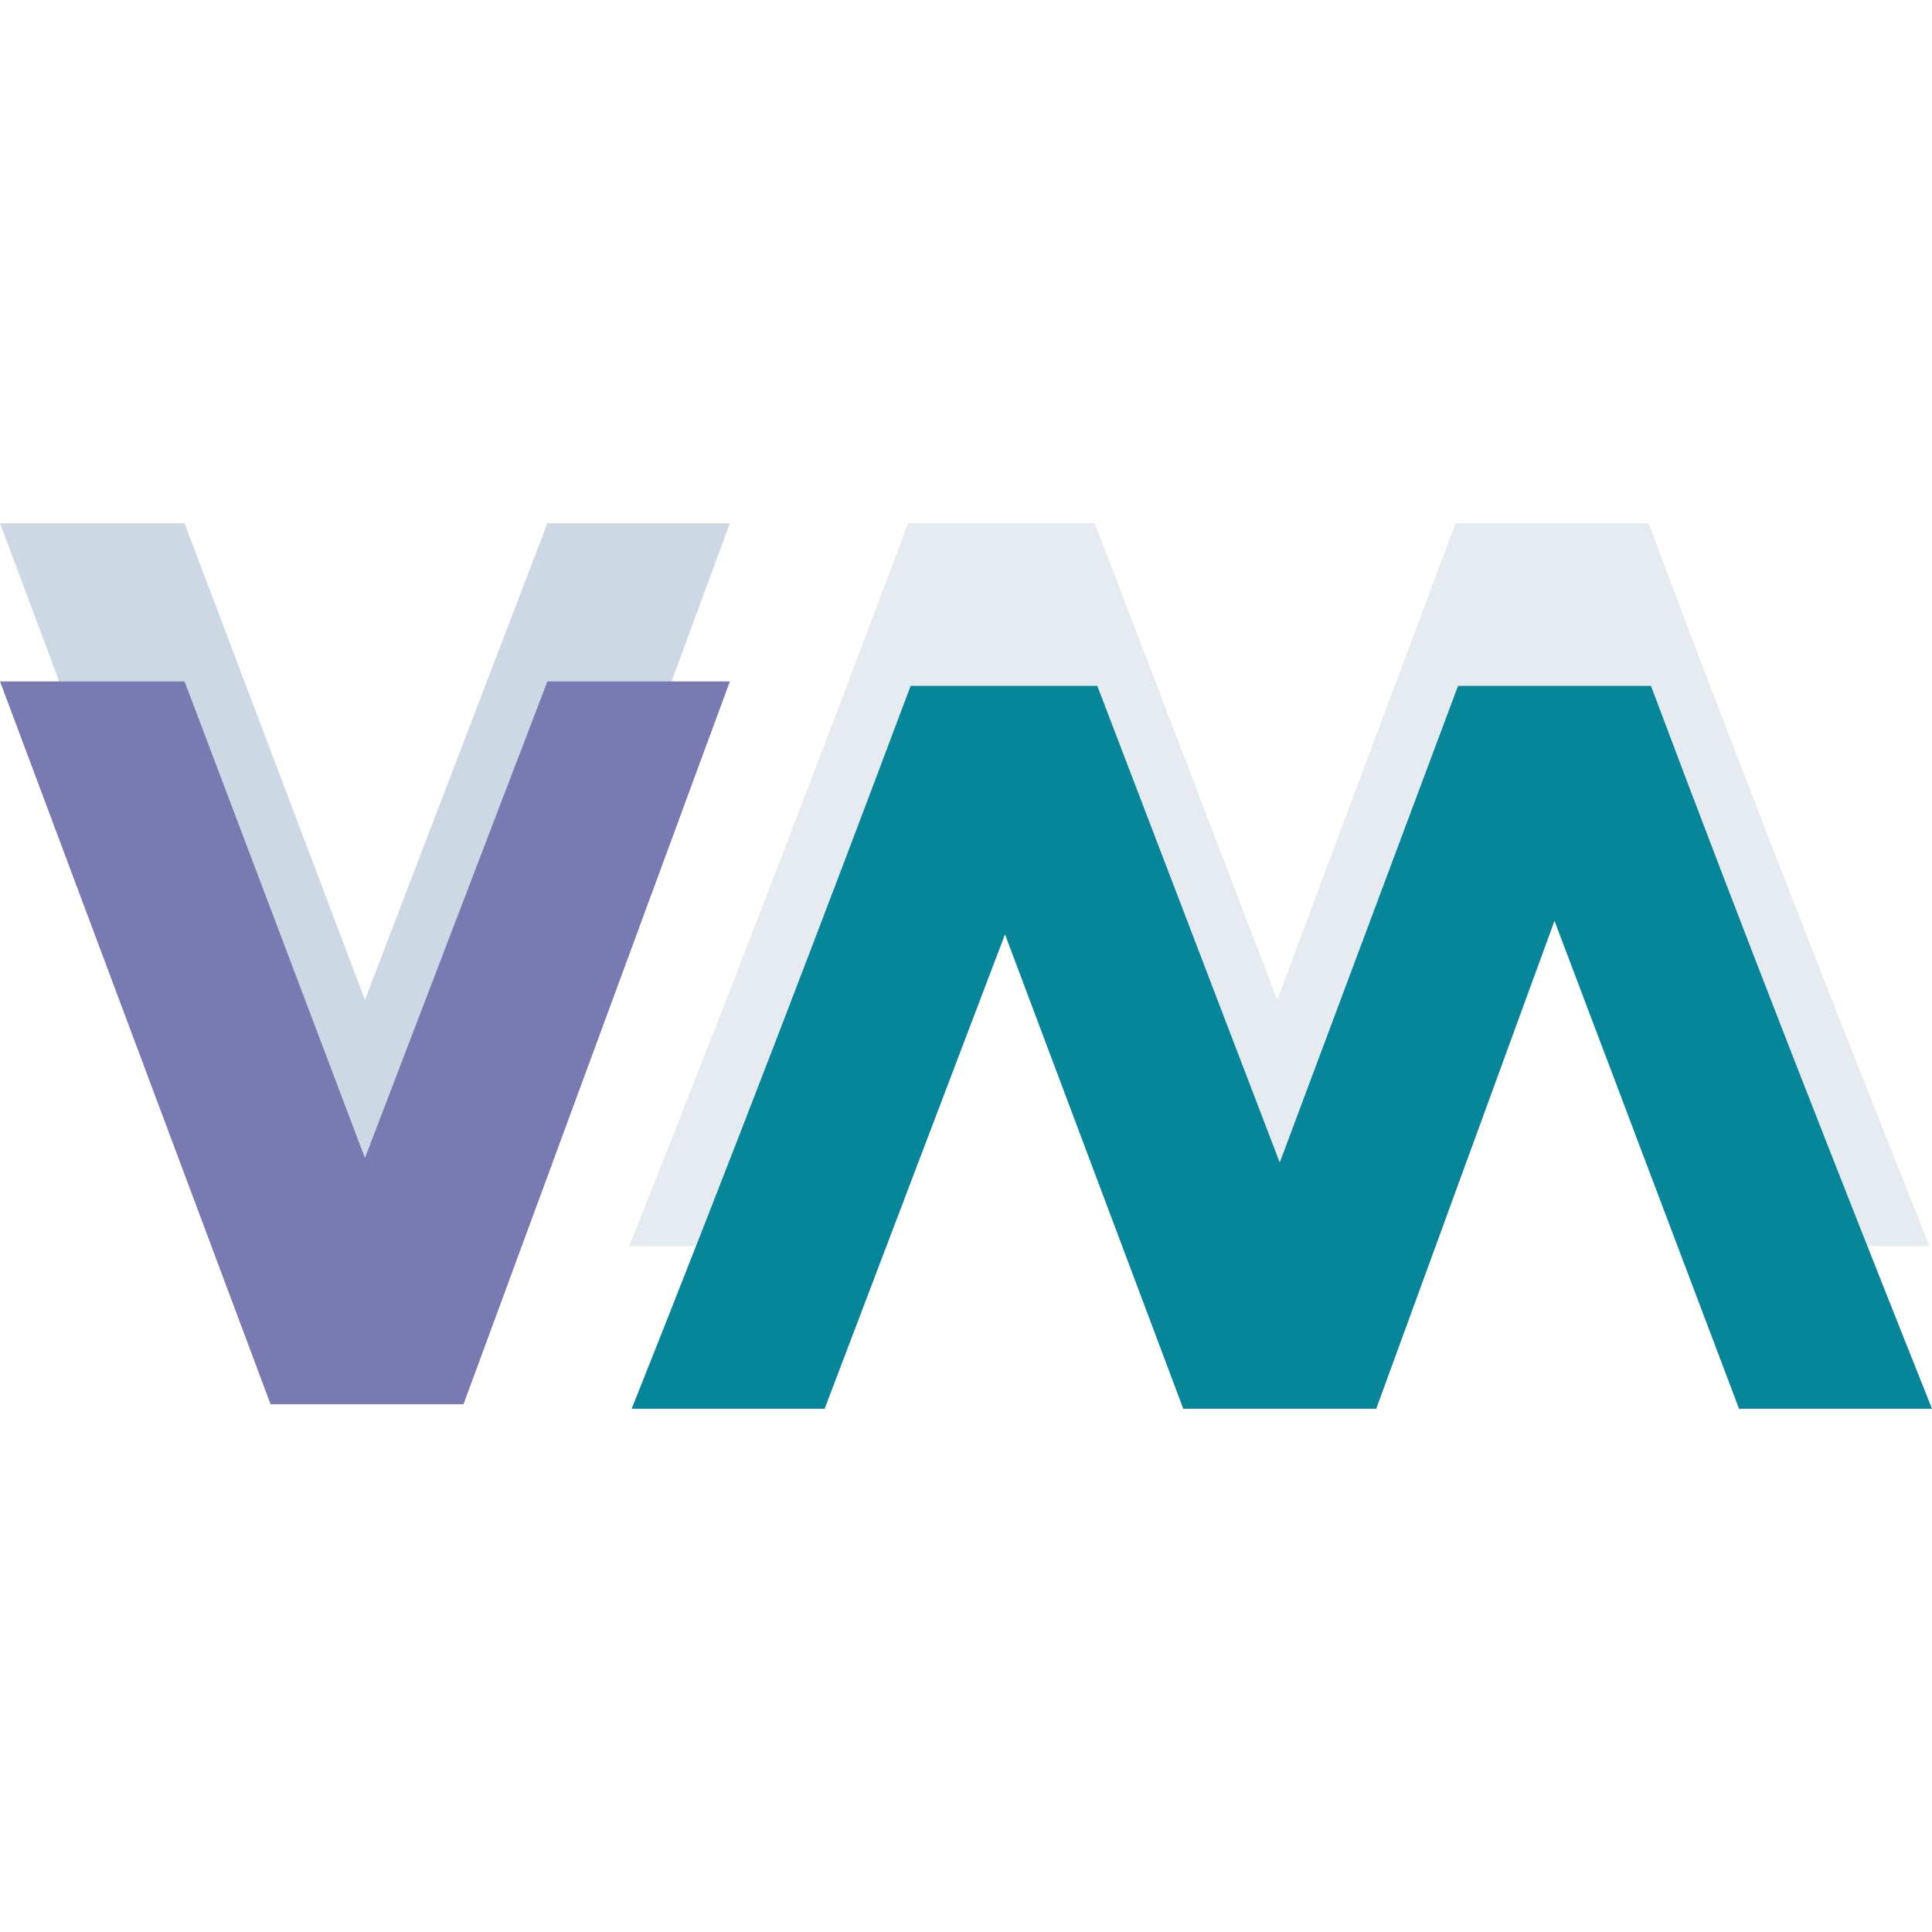 <?xml version="1.0" encoding="UTF-8" standalone="no"?>
<svg
   inkscape:version="1.2 (dc2aedaf03, 2022-05-15)"
   sodipodi:docname="virt.svg"
   version="1.1"
   height="48"
   width="48"
   id="svg6"
   xmlns:inkscape="http://www.inkscape.org/namespaces/inkscape"
   xmlns:sodipodi="http://sodipodi.sourceforge.net/DTD/sodipodi-0.dtd"
   xmlns="http://www.w3.org/2000/svg"
   xmlns:svg="http://www.w3.org/2000/svg"
   xmlns:rdf="http://www.w3.org/1999/02/22-rdf-syntax-ns#"
   xmlns:cc="http://creativecommons.org/ns#"
   xmlns:dc="http://purl.org/dc/elements/1.1/">
  <defs
     id="defs9" />
  <sodipodi:namedview
     inkscape:document-rotation="0"
     inkscape:lockguides="true"
     inkscape:current-layer="svg6"
     inkscape:window-maximized="1"
     inkscape:window-y="0"
     inkscape:window-x="0"
     inkscape:cy="26.894067"
     inkscape:cx="16.54661"
     inkscape:zoom="10.727273"
     showgrid="true"
     id="namedview7"
     inkscape:window-height="1002"
     inkscape:window-width="1920"
     inkscape:pageshadow="2"
     inkscape:pageopacity="0"
     guidetolerance="10"
     gridtolerance="10"
     objecttolerance="10"
     borderopacity="1"
     bordercolor="#000000"
     pagecolor="#b2b2b2"
     inkscape:showpageshadow="false"
     inkscape:pagecheckerboard="0"
     inkscape:deskcolor="#b2b2b2">
    <inkscape:grid
       type="xygrid"
       id="grid1006" />
  </sodipodi:namedview>
  <g
     id="virt-manager">
    <rect
       y="0"
       x="0"
       height="48"
       width="48"
       style="opacity:0.001;stroke-width:2.182"
       id="rect822" />
    <path
       style="fill:#cdd8e5;fill-opacity:1;stroke-width:2.163"
       d="M 0,13 6.722,30.959 H 11.516 L 18.133,13 H 13.6 L 9.067,24.842 4.585,13 Z"
       id="path10-3" />
    <path
       fill-opacity="0.941"
       style="fill:#cdd8e5;fill-opacity:0.5;stroke-width:2.163"
       d="m 22.562,13 c -2.257,6.017 -4.552,11.997 -6.93,17.959 h 4.794 l 4.481,-11.786 4.429,11.786 h 4.794 l 4.429,-12.122 4.585,12.122 h 4.794 C 45.56,24.997 43.213,19.017 40.956,13 H 36.162 L 31.733,24.842 27.2,13 Z"
       id="path14-6" />
    <path
       style="fill:#7a7ab2;fill-opacity:1;stroke-width:2.163"
       d="m 0,16.929 6.722,17.959 h 4.794 l 6.618,-17.959 H 13.6 L 9.067,28.77 4.585,16.929 Z"
       id="path10-3-3" />
    <path
       fill-opacity="0.941"
       style="fill:#088699;fill-opacity:1;stroke-width:2.163"
       d="M 22.624,17.041 C 20.367,23.058 18.072,29.038 15.694,35 h 4.794 L 24.969,23.214 29.398,35 h 4.794 L 38.621,22.878 43.206,35 H 48 C 45.622,29.038 43.275,23.058 41.018,17.041 h -4.794 l -4.429,11.842 -4.533,-11.842 z"
       id="path14-6-6-4" />
  </g>
</svg>

